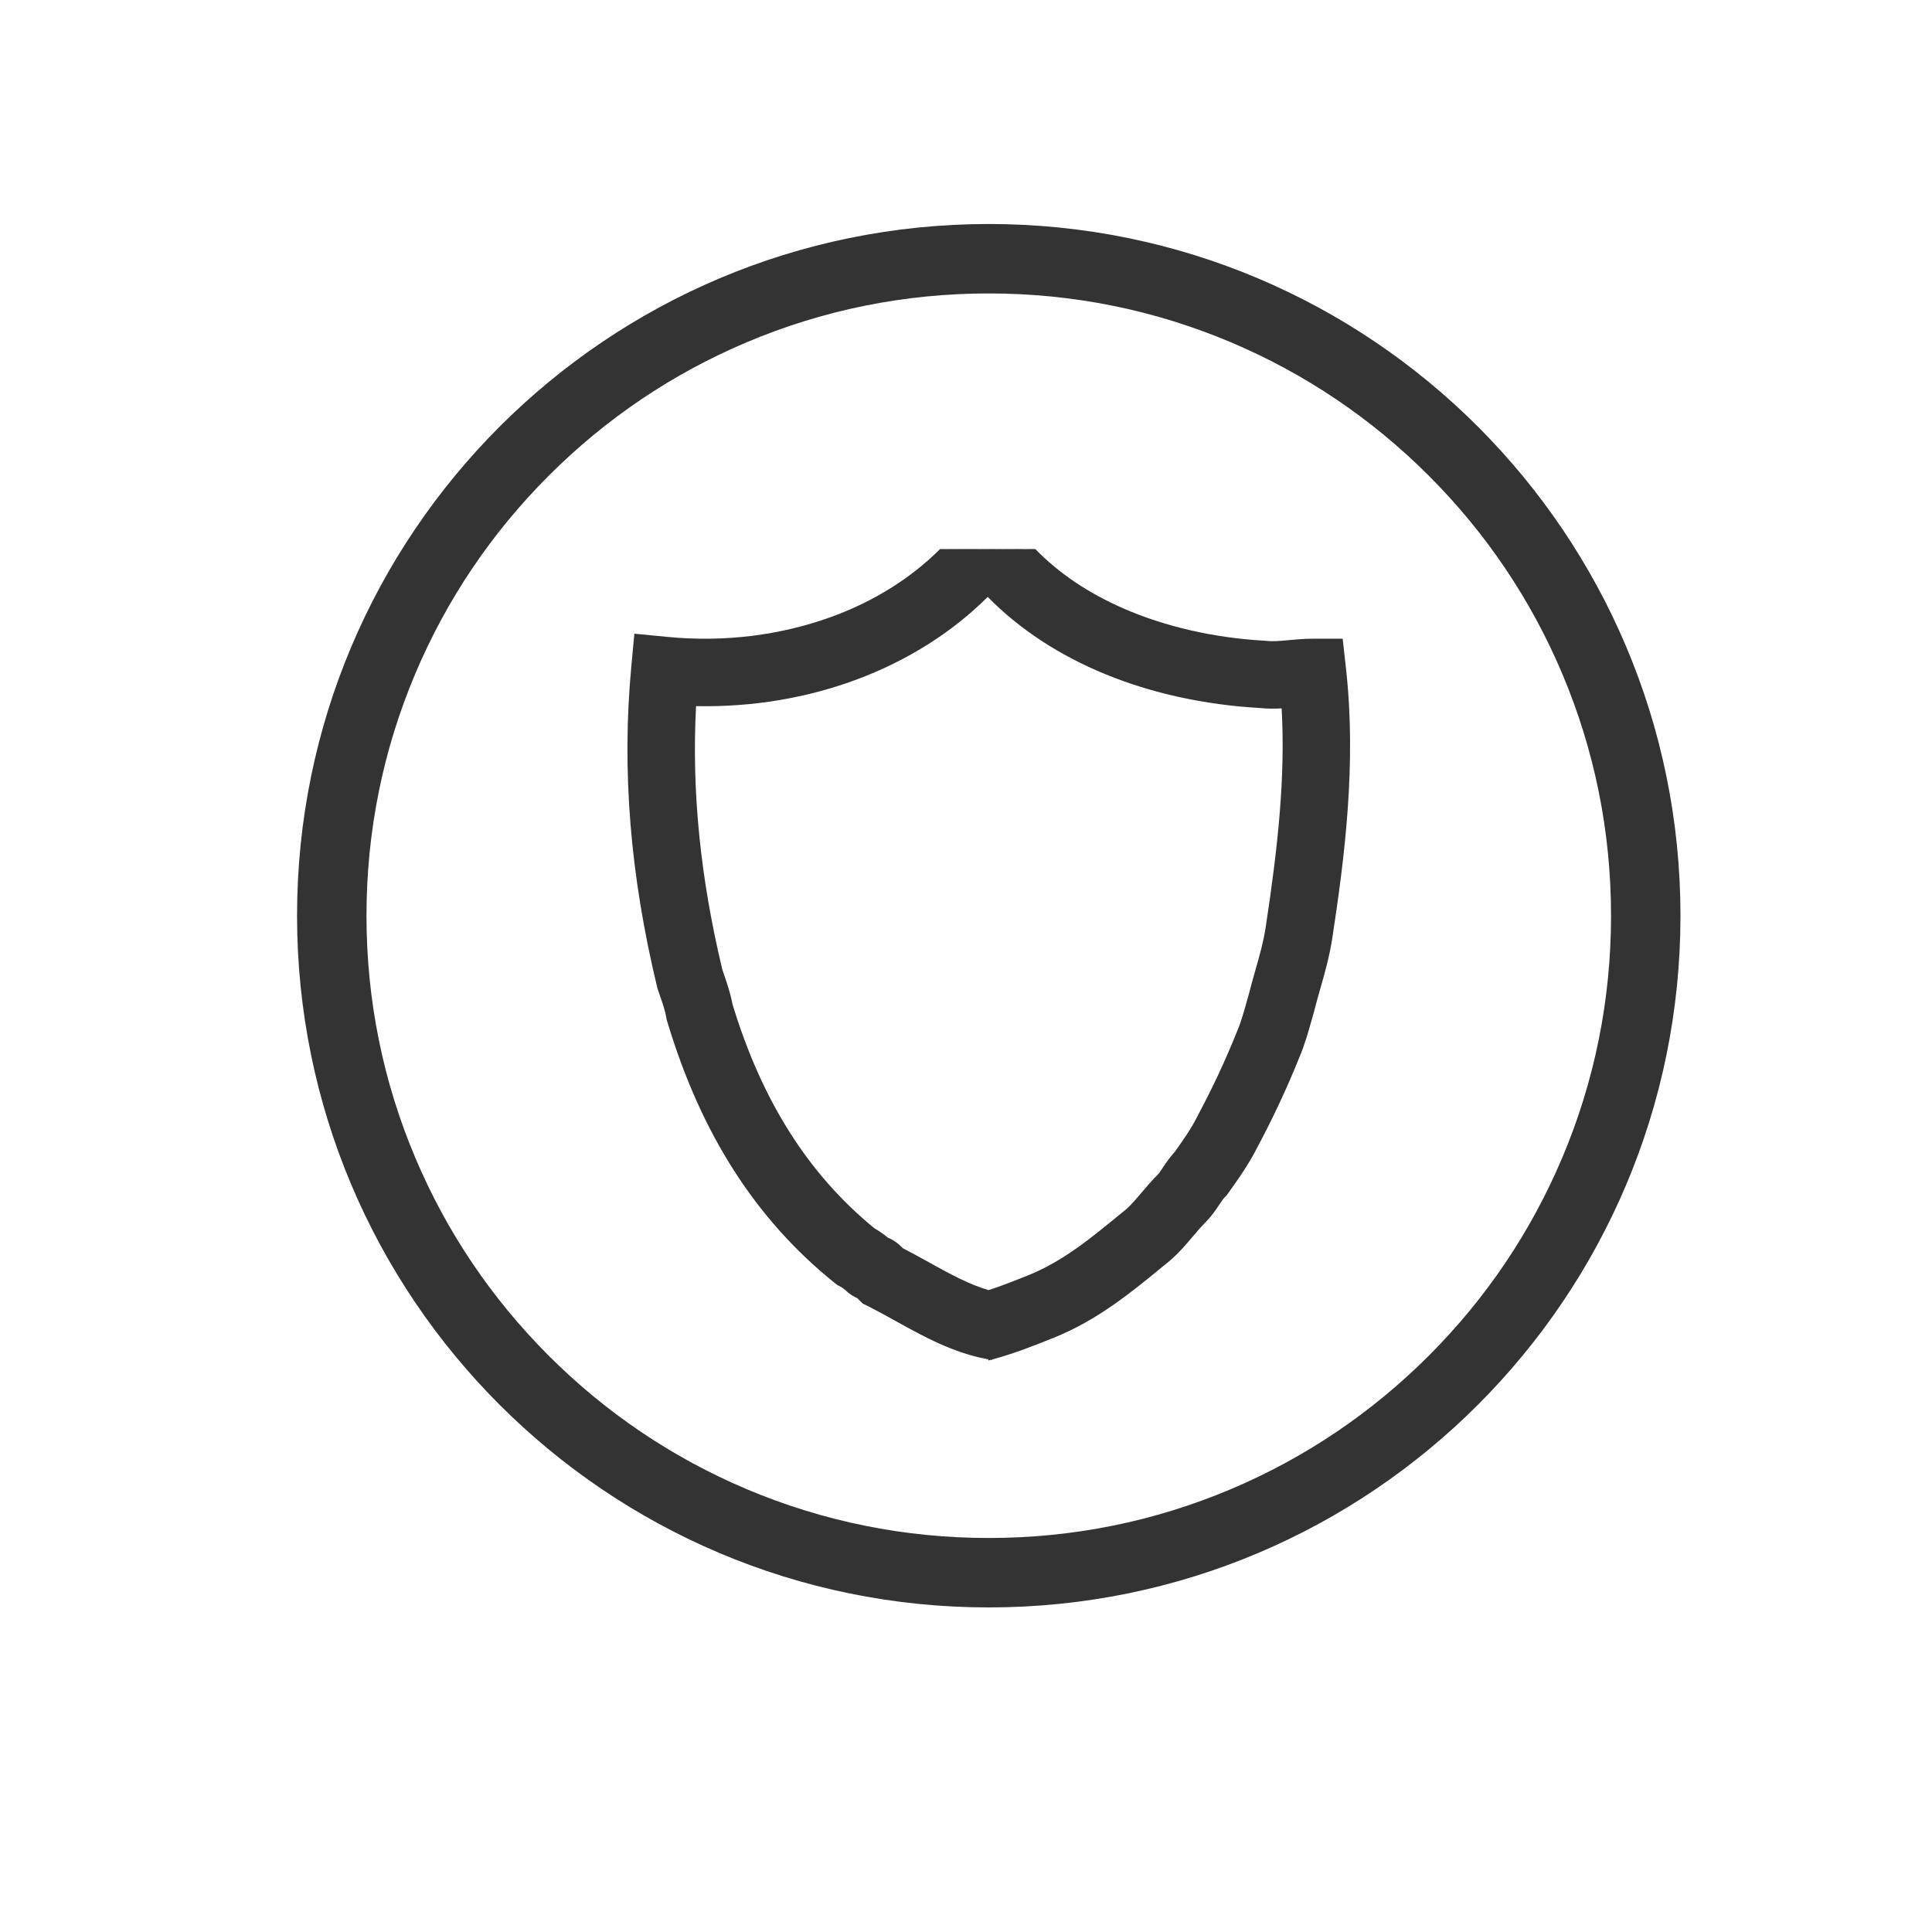 <?xml version="1.0" standalone="no"?><!DOCTYPE svg PUBLIC "-//W3C//DTD SVG 1.1//EN" "http://www.w3.org/Graphics/SVG/1.1/DTD/svg11.dtd"><svg xmlns:xlink="http://www.w3.org/1999/xlink" xmlns="http://www.w3.org/2000/svg" version="1.1" width="200" height="200" viewBox="0 0 200 200"><defs><style type="text/css"><![CDATA[
@font-face {
  font-family: "ifont";
  src: url("//at.alicdn.com/t/font_1442373896_4754455.eot?#iefix") format("embedded-opentype"), url("//at.alicdn.com/t/font_1442373896_4754455.woff") format("woff"), url("//at.alicdn.com/t/font_1442373896_4754455.ttf") format("truetype"), url("//at.alicdn.com/t/font_1442373896_4754455.svg#ifont") format("svg");
}

]]></style></defs><g class="transform-group"><g transform="scale(0.195, 0.195)"><path d="M524.902 118.916c-202.802 0-367.206 164.405-367.206 367.207 0 202.807 164.404 367.212 367.206 367.212 202.807 0 367.212-164.404 367.212-367.212C892.114 283.321 727.705 118.916 524.902 118.916zM758.497 719.714c-30.351 30.351-65.684 54.174-105.017 70.812-40.704 17.215-83.963 25.945-128.576 25.945-44.613 0-87.867-8.73-128.572-25.945-39.334-16.638-74.667-40.461-105.017-70.812-30.351-30.347-54.175-65.681-70.812-105.013-17.216-40.704-25.946-83.963-25.946-128.577 0-44.614 8.73-87.872 25.946-128.572 16.637-39.334 40.461-74.666 70.812-105.017 30.35-30.352 65.684-54.176 105.017-70.813 40.699-17.216 83.959-25.946 128.572-25.946 44.615 0 87.872 8.73 128.576 25.946 39.334 16.637 74.666 40.461 105.017 70.813 30.347 30.351 54.174 65.684 70.808 105.017 17.215 40.699 25.945 83.958 25.945 128.572 0 44.615-8.73 87.873-25.945 128.577C812.671 654.034 788.844 689.366 758.497 719.714zM714.558 355.002l-1.769-15.93L696.759 339.073c-4.556 0-8.755 0.394-12.461 0.743-4.56 0.429-8.498 0.798-12.168 0.39l-0.965-0.081c-26.644-1.508-52.438-7.402-74.595-17.044-18.805-8.184-34.521-18.796-46.958-31.615-0.039 0.002-0.079 0.001-0.118 0.006l-0.012 0.001c-0.339 0.031-0.675 0.02-1.012 0-0.8 0.002-1.598 0.001-2.397-0.014-0.095 0.004-0.187 0.014-0.284 0.014-0.031 0-0.06-0.004-0.09-0.004-0.065 0.007-0.131 0.015-0.197 0.02-0.692 0.052-1.384 0.032-2.072-0.013-0.321 0.002-0.644-0.001-0.965-0.003-0.013 0-0.026-0.003-0.038-0.004-0.015 0-0.028 0.004-0.042 0.004-0.23-0.001-0.459-0.012-0.691-0.019-0.569 0.042-1.136 0.018-1.707-0.005-0.565 0.01-1.13 0.023-1.696 0.025-0.026 0-0.051-0.007-0.078-0.008-0.214 0.011-0.428 0.021-0.642 0.04-0.315 0.028-0.622 0.012-0.923-0.033-0.321-0.001-0.644-0.003-0.965-0.005-0.123 0.009-0.24 0.038-0.365 0.038l-0.032 0c-0.139 0-0.27-0.031-0.405-0.042-0.134-0.001-0.268-0.001-0.403-0.002-0.052-0.001-0.105 0-0.157-0.001-0.087 0-0.174-0.001-0.26-0.001-0.428 0.026-0.855 0.043-1.285 0.046-0.026 0-0.051-0.006-0.076-0.007-0.215 0.005-0.429 0.01-0.644-0.008-0.038-0.003-0.075-0.009-0.113-0.012-0.607 0.016-1.215 0.034-1.821-0.003-0.017-0.001-0.032-0.005-0.049-0.006-0.085 0.004-0.168 0.023-0.255 0.021-0.704-0.009-1.407 0.038-2.11-0.016-0.034-0.002-0.065-0.007-0.099-0.01-0.047 0.003-0.093 0.01-0.141 0.01-0.251 0-0.499-0.011-0.749-0.014-0.424 0.003-0.846 0.009-1.269 0.01-0.602 0.043-1.216 0.035-1.8-0.002-0.657 0.024-1.311 0.047-1.97-0.009-0.021-0.002-0.044-0.008-0.065-0.011-0.032 0.002-0.062 0.01-0.094 0.011-0.353 0.007-0.704 0.052-1.057 0.059-0.286 0.005-0.57-0.025-0.852-0.056-0.377 0.018-0.753 0.021-1.129 0.013-0.048-0.001-0.093-0.01-0.14-0.016-0.019 0-0.037-0.002-0.057-0.003-0.079 0.005-0.151 0.019-0.234 0.019-0.075 0-0.145-0.006-0.217-0.01-0.072 0.002-0.141 0.01-0.215 0.01-0.052 0-0.1-0.006-0.15-0.007-0.04 0.003-0.079 0.007-0.121 0.007-0.088 0-0.171-0.009-0.257-0.012-0.07 0.002-0.135 0.012-0.207 0.012-0.024 0-0.046-0.003-0.069-0.004-0.031 0-0.06 0.004-0.091 0.004-0.071 0-0.138-0.008-0.207-0.01-0.069 0.004-0.137 0.01-0.209 0.01-0.059 0-0.112-0.009-0.17-0.01-0.072 0.002-0.14 0.01-0.214 0.01-0.089 0-0.172-0.009-0.259-0.013-0.09 0.004-0.176 0.013-0.269 0.013-0.07 0-0.13-0.014-0.197-0.017-0.115 0.006-0.227 0.017-0.346 0.017-0.076 0-0.145-0.011-0.219-0.014-0.098 0.005-0.192 0.014-0.293 0.014-0.083 0-0.16-0.007-0.239-0.012-0.081 0.003-0.157 0.012-0.239 0.012-0.054 0-0.103-0.006-0.157-0.007-0.028 0.002-0.054 0.007-0.083 0.007-0.041 0-0.077-0.004-0.115-0.007-0.054 0.001-0.103 0.007-0.157 0.007-0.069 0-0.133-0.007-0.201-0.01-0.065 0.004-0.13 0.01-0.199 0.01-0.036 0-0.069-0.004-0.105-0.005-0.034 0-0.068 0.005-0.103 0.005-0.106 0-0.208-0.01-0.311-0.015-0.077 0.006-0.151 0.015-0.232 0.015-0.107 0-0.209-0.009-0.312-0.015-0.103 0.005-0.205 0.015-0.311 0.015-0.089 0-0.172-0.009-0.258-0.012-0.085 0.004-0.167 0.012-0.254 0.012-0.097 0-0.188-0.008-0.28-0.013-0.093 0.004-0.183 0.013-0.278 0.013-0.036 0-0.069-0.004-0.105-0.005-0.018 0.001-0.036 0.005-0.055 0.005-0.107 0-0.208-0.01-0.312-0.015-0.121 0.008-0.233 0.031-0.36 0.031-0.079 0-0.152-0.008-0.229-0.011-0.043 0.001-0.079 0.011-0.123 0.011-0.118 0-0.229-0.01-0.343-0.017-0.003 0-0.006 0.001-0.009 0.001-0.021 0-0.043-0.001-0.064-0.003-0.021 0-0.042 0.003-0.063 0.003-0.024 0-0.045-0.003-0.068-0.003-0.014 0.002-0.029 0.003-0.044 0.003-0.021 0-0.04-0.003-0.06-0.003-0.107 0.007-0.212 0.019-0.323 0.019-0.079 0-0.153-0.007-0.228-0.013-0.089 0.004-0.175 0.013-0.267 0.013-0.033 0-0.063-0.004-0.095-0.004-0.033 0.001-0.063 0.004-0.096 0.004-0.063 0-0.123-0.005-0.183-0.009-0.062 0.002-0.122 0.009-0.185 0.009-0.058 0-0.112-0.007-0.17-0.008-0.055 0.003-0.108 0.008-0.167 0.008-0.033 0-0.063-0.004-0.096-0.004-0.033 0-0.063 0.004-0.096 0.004-0.065 0-0.128-0.006-0.192-0.009-0.064 0.002-0.126 0.009-0.192 0.009-0.079 0-0.151-0.008-0.229-0.011-0.134 0.012-0.268 0.027-0.41 0.027-0.221 0-0.434-0.013-0.64-0.036-0.131 0.01-0.262 0.019-0.4 0.019-0.141 0-0.276-0.01-0.41-0.02-0.029 0-0.056 0.004-0.085 0.004s-0.058-0.002-0.086-0.004c-0.031 0-0.058 0.004-0.089 0.004-0.003 0-0.005 0-0.008 0-0.003 0-0.005 0-0.008 0-0.011 0-0.021-0.001-0.033-0.001-0.01 0-0.02 0.001-0.031 0.001-0.024 0-0.046-0.003-0.071-0.003-0.129 0.009-0.258 0.019-0.394 0.019-0.051 0-0.098-0.006-0.148-0.007-0.186 0.017-0.379 0.028-0.576 0.028-0.177 0-0.347-0.011-0.514-0.025-0.133 0.01-0.263 0.025-0.403 0.025-0.15 0-0.295-0.011-0.439-0.021-0.003 0-0.006 0-0.009 0-0.111 0-0.215-0.01-0.321-0.016-0.105 0.007-0.209 0.016-0.318 0.016-0.053 0-0.103-0.006-0.156-0.007-0.027 0.001-0.05 0.007-0.079 0.007-0.102 0-0.199-0.01-0.298-0.016-0.106 0.006-0.211 0.016-0.32 0.016-0.073 0-0.143-0.006-0.213-0.01-0.072 0.002-0.14 0.01-0.213 0.01-0.025 0-0.046-0.003-0.071-0.003-0.019 0.001-0.038 0.003-0.057 0.003-0.101 0-0.195-0.009-0.294-0.014-15.476 15.444-35.063 27.74-57.529 35.94-27.096 9.89-57.133 13.595-86.871 10.719l-17.899-1.732-1.658 17.906c-5.065 54.704-0.576 110.171 13.725 169.571l0.179 0.746 0.243 0.727c0.438 1.315 0.876 2.585 1.306 3.828 1.435 4.158 2.567 7.441 3.135 10.849l0.186 1.117 0.325 1.085c17.906 59.685 46.956 105.076 88.813 138.764l1.54 1.217 1.678 0.848c0.682 0.345 2.044 1.301 2.51 1.763 2.192 2.193 4.535 3.519 6.389 4.342l2.83 2.83 2.599 1.3c5.025 2.513 9.92 5.223 15.102 8.093 15.002 8.308 30.495 16.889 48.94 20.216l0.164 0.63c0.463-0.121 0.922-0.243 1.379-0.365 0.179 0.029 0.357 0.058 0.536 0.086l0.038-0.241c12.017-3.278 22.376-7.422 32.411-11.436 23.348-9.339 41.322-24.087 58.681-38.382 6.533-4.97 11.305-10.61 15.525-15.594 2.227-2.629 4.329-5.113 6.507-7.293 3.301-3.3 5.548-6.672 7.355-9.381 1.121-1.679 2.087-3.129 2.879-3.922l1.048-1.047 0.862-1.206c5.391-7.547 10.964-15.35 15.663-24.696 8.378-15.723 15.821-31.678 22.131-47.432 2.943-6.917 4.969-14.191 6.759-20.618 0.362-1.298 0.717-2.574 1.073-3.817l0.153-0.576c0.952-3.804 2.016-7.529 3.143-11.475 2.388-8.358 4.858-17.002 6.398-27.012C713.767 455.323 720.194 405.735 714.558 355.002zM671.896 492.403c-1.192 7.755-3.252 14.962-5.432 22.591-1.132 3.963-2.302 8.06-3.379 12.336-0.35 1.229-0.7 2.486-1.055 3.762-1.582 5.678-3.217 11.549-5.267 16.333l-0.167 0.404c-5.87 14.673-12.822 29.569-20.664 44.272l-0.216 0.419c-3.288 6.576-7.575 12.678-12.142 19.076-2.676 2.901-4.6 5.787-6.184 8.164-1.121 1.679-2.087 3.129-2.879 3.922-3.23 3.23-5.919 6.406-8.519 9.478-3.516 4.154-6.55 7.739-10.029 10.348l-0.64 0.502c-16.042 13.211-31.193 25.689-49.501 33.013-7.068 2.827-13.858 5.543-21.008 7.876-10.528-3.059-20.923-8.816-31.806-14.844-4.459-2.469-9.044-5.009-13.797-7.456l-1.055-1.055c-2.371-2.37-4.918-3.731-6.831-4.533-2.385-1.981-4.915-3.665-7.082-4.91-35.155-28.726-59.848-67.737-75.443-119.176-1.08-5.823-2.763-10.702-4.394-15.429-0.311-0.901-0.627-1.816-0.945-2.756-11.72-48.956-16.315-94.902-13.952-139.878 60.142 1.258 116.714-19.989 154.843-57.97 33.675 34.33 85.01 55.516 144.34 58.967 4.174 0.429 8.066 0.402 11.692 0.201C682.415 412.252 678.455 449.309 671.896 492.403z" fill="#333"></path></g></g></svg>
